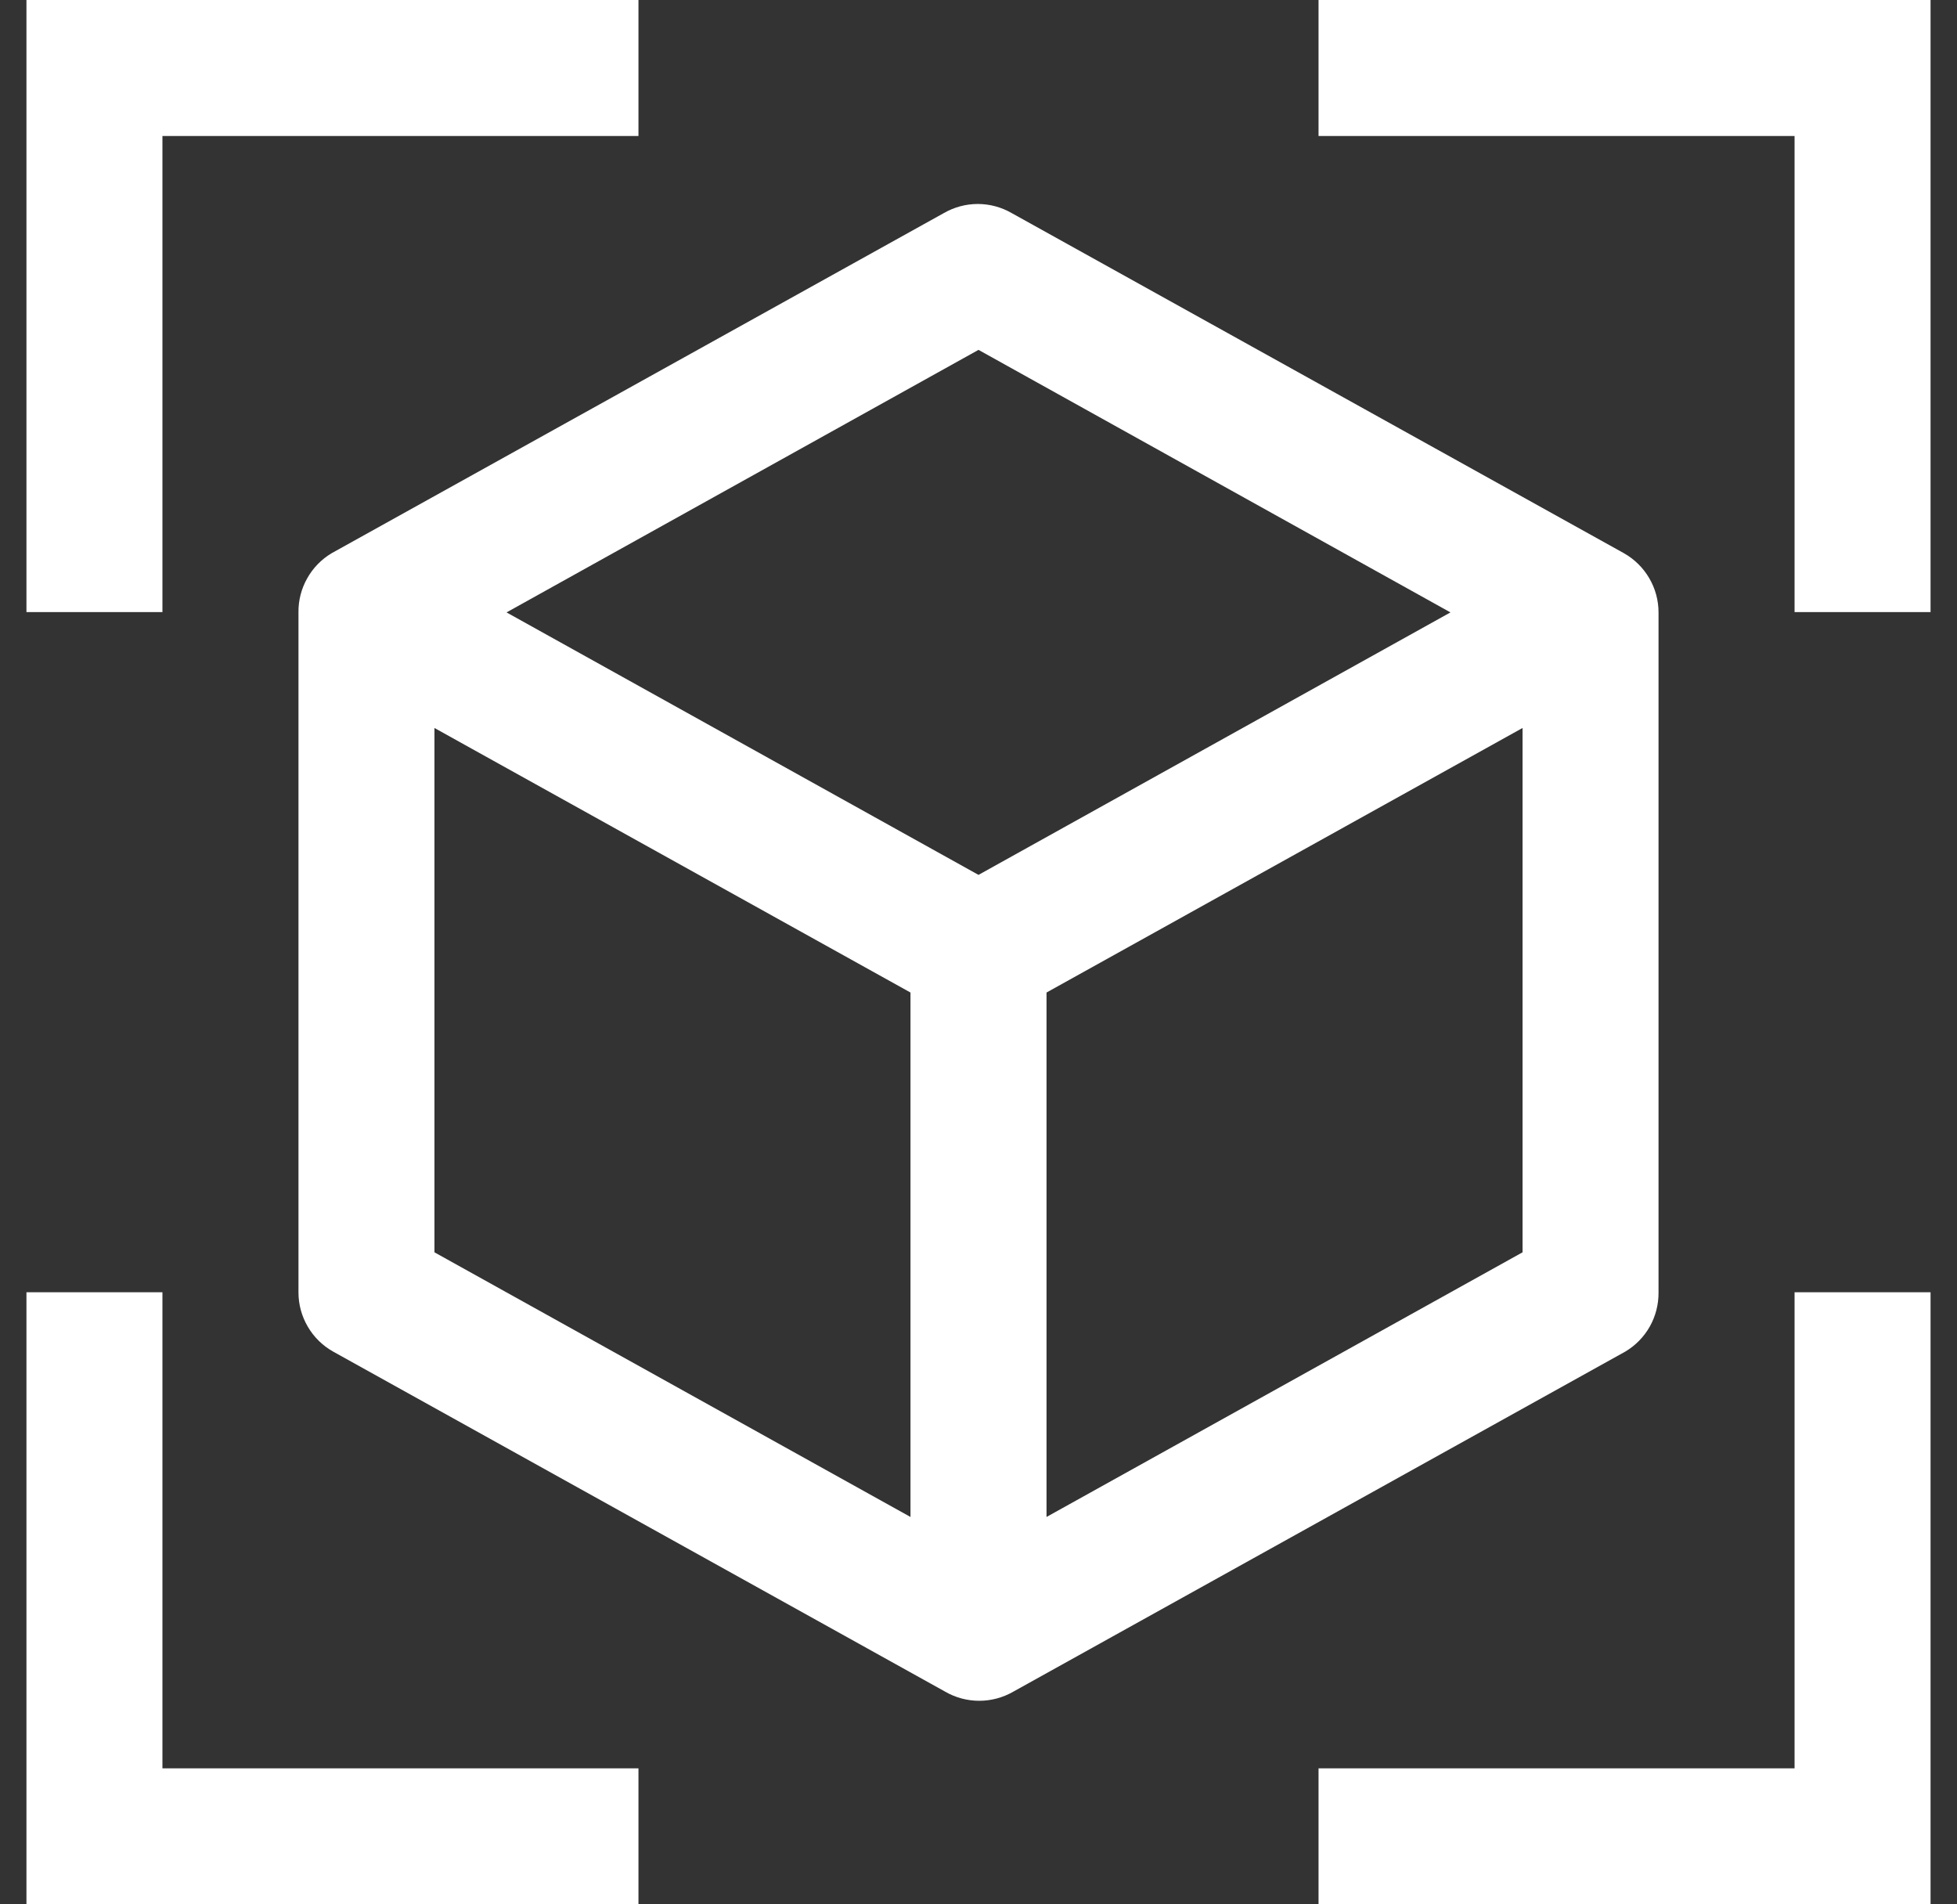 <svg width="37" height="36" viewBox="0 0 37 36" fill="none" xmlns="http://www.w3.org/2000/svg">
<rect x="0" y="0" width="37" height="36" fill="#333333" stroke="none"/>
<g id="goods-icon">
<path d="M12.071 0H0.5V11.571H3.071V2.571H12.071V0Z" fill="white"/>
<path d="M0.5 24.429V36H12.071V33.429H3.071V24.429H0.5Z" fill="white"/>
<path d="M36.5 0V11.571H33.929V2.571H24.929V0H36.5Z" fill="white"/>
<path d="M24.929 36H36.5V24.429H33.929V33.429H24.929V36Z" fill="white"/>
<path fill-rule="evenodd" clip-rule="evenodd" d="M19.129 4.029L30.701 10.457C30.899 10.569 31.065 10.731 31.18 10.928C31.296 11.125 31.357 11.348 31.357 11.577V24.434C31.359 24.659 31.302 24.881 31.192 25.077C31.081 25.273 30.922 25.436 30.728 25.551L19.157 31.98C18.961 32.093 18.739 32.152 18.514 32.152C18.288 32.152 18.066 32.093 17.871 31.98L6.299 25.551C6.101 25.44 5.935 25.278 5.82 25.081C5.705 24.885 5.643 24.662 5.643 24.434V11.577C5.64 11.351 5.697 11.129 5.808 10.933C5.918 10.736 6.078 10.572 6.272 10.457L17.843 4.029C18.039 3.916 18.261 3.856 18.486 3.856C18.712 3.856 18.934 3.916 19.129 4.029ZM27.423 11.577L18.5 6.614L9.577 11.577L18.5 16.539L27.423 11.577ZM17.214 18.763L8.214 13.762V23.674L17.214 28.677V18.763ZM19.786 18.763V28.677L28.786 23.674V13.762L19.786 18.763Z" fill="white"/>
</g>
</svg>
